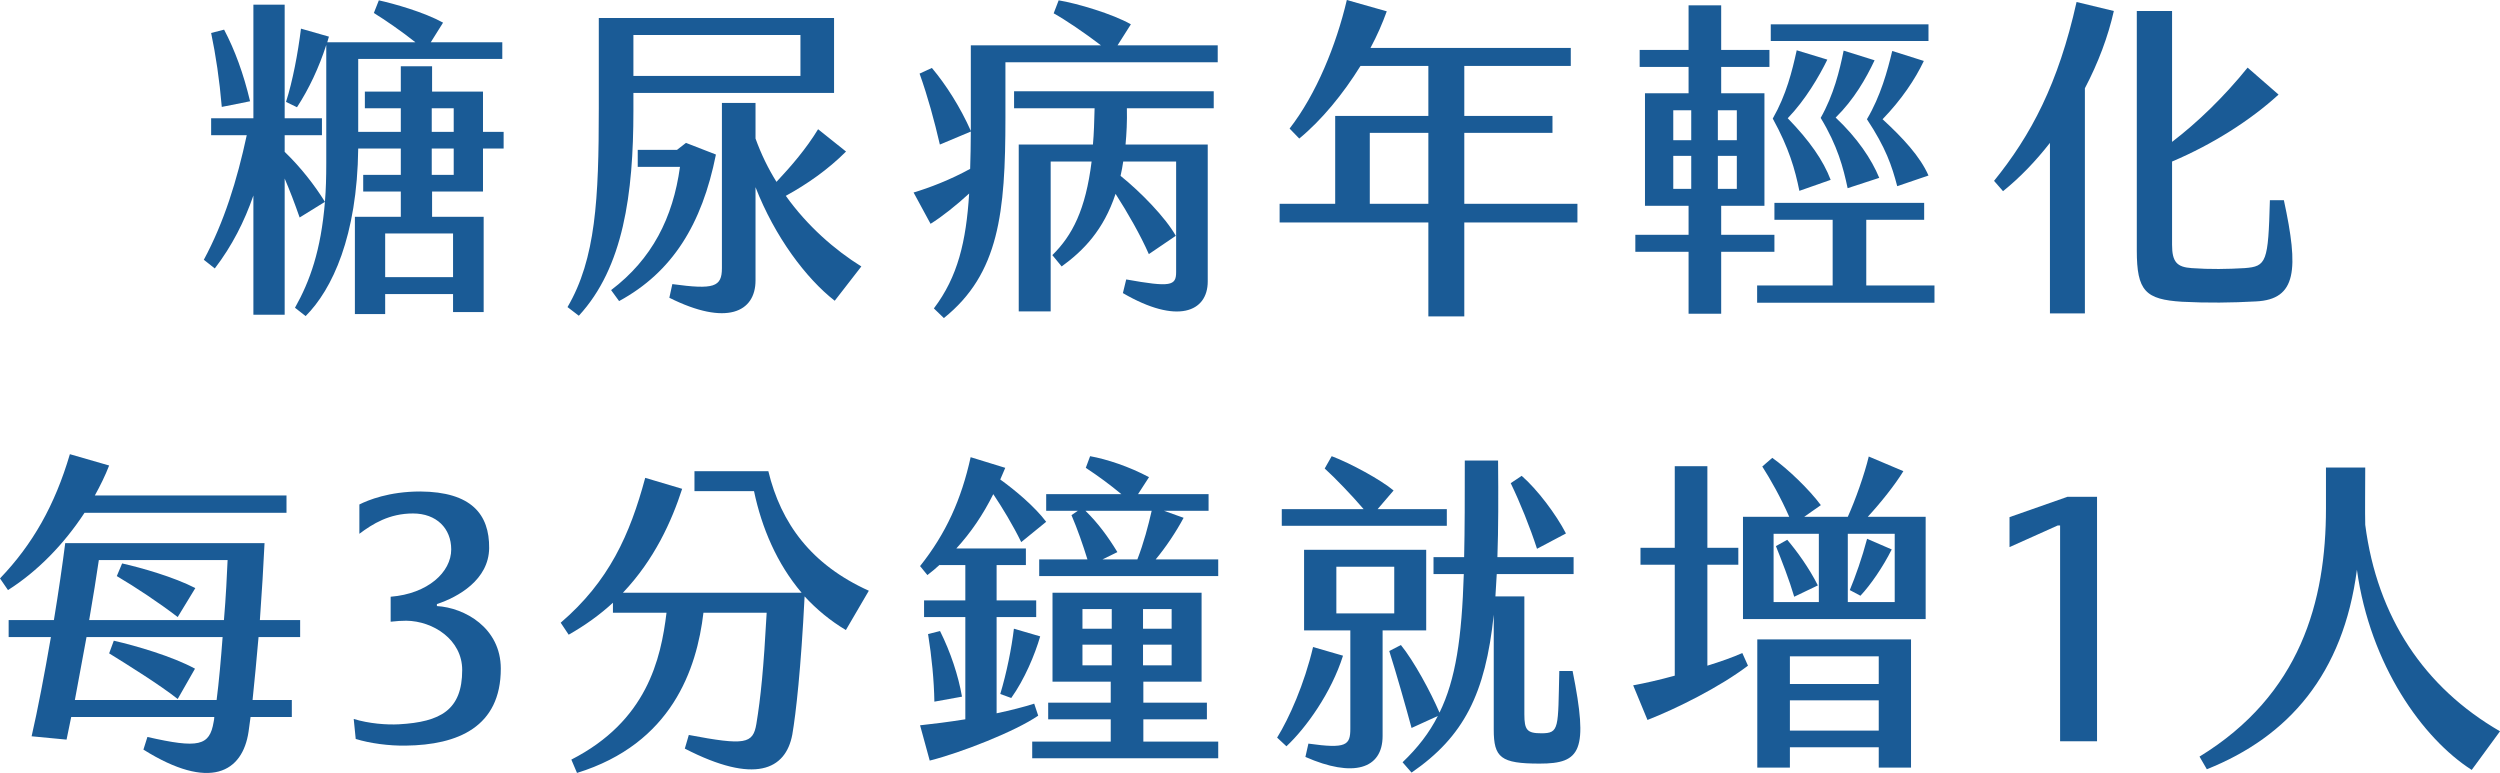 <svg width="359" height="111" viewBox="0 0 359 111" fill="none" xmlns="http://www.w3.org/2000/svg">
<path d="M62.047 27.501V31.136H69.454V44.815H65.058V42.232H55.31V45.102H50.962V31.136H57.556V27.501H52.156V25.11H57.556V21.331H51.439C51.296 33.91 47.712 41.562 43.889 45.389L42.36 44.193C44.511 40.367 46.087 35.966 46.661 28.984L43.029 31.232C42.313 29.175 41.596 27.31 40.879 25.636V45.197H36.387V28.075C35.097 31.805 33.329 35.297 30.845 38.549L29.268 37.306C32.182 31.901 34.046 25.875 35.432 19.418H30.319V16.979H36.387V0.67H40.879V16.979H46.231V19.418H40.879V21.809C43.173 24.009 45.18 26.592 46.661 28.984C46.804 27.262 46.852 25.444 46.852 23.436V6.457C45.801 9.709 44.367 12.77 42.647 15.4L41.07 14.635C42.026 11.67 42.79 7.605 43.221 4.113L47.234 5.261L46.995 6.074H59.658C57.747 4.544 55.31 2.87 53.685 1.865L54.402 0.048C56.552 0.526 60.853 1.722 63.624 3.252L61.856 6.074H72.13V8.466H51.439V18.94H57.556V15.544H52.395V13.153H57.556V9.518H62.047V13.153H69.358V18.94H72.321V21.331H69.358V27.501H62.047ZM31.848 15.353C31.514 11.431 30.988 7.939 30.319 4.735L32.182 4.257C33.712 7.174 34.954 10.522 35.91 14.54L31.848 15.353ZM55.31 33.527V39.793H65.058V33.527H55.31ZM61.999 18.94H65.153V15.544H61.999V18.94ZM65.153 25.11V21.331H61.999V25.11H65.153Z" fill="#1A5B96"/>
<path d="M90.957 15.926C90.957 27.835 89.523 38.405 83.12 45.34L81.495 44.097C85.557 37.162 85.987 28.553 85.987 15.592V2.583H119.77V13.344H90.957V15.926ZM102.807 22.192C100.8 32.236 96.547 39.075 88.902 43.236L87.755 41.658C93.632 37.21 96.643 31.279 97.646 23.962H91.578V21.522H97.216L98.506 20.518L102.807 22.192ZM90.957 5.022V10.905H114.944V5.022H90.957ZM123.688 38.262L119.866 43.188C115.756 39.984 111.265 34.005 108.493 26.879V40.271C108.493 44.814 104.336 46.871 96.117 42.758L96.547 40.797C102.52 41.61 103.667 41.227 103.667 38.501V14.779H108.493V19.896C109.306 22.144 110.309 24.201 111.504 26.114C113.654 23.818 115.756 21.379 117.477 18.557L121.49 21.761C118.91 24.344 115.9 26.448 112.842 28.122C115.947 32.475 119.914 35.918 123.688 38.262Z" fill="#1A5B96"/>
<path d="M174.865 6.505V8.944H144.379V16.931C144.379 30.514 143.471 39.314 135.539 45.675L134.105 44.288C137.546 39.745 138.74 34.675 139.17 27.788C137.355 29.462 135.252 31.136 133.628 32.14L131.191 27.644C133.436 26.975 136.447 25.827 139.314 24.249C139.362 22.575 139.409 20.805 139.409 18.892L134.965 20.757C134.153 17.266 133.245 13.918 132.051 10.57L133.819 9.757C135.873 12.196 137.928 15.448 139.409 18.796V16.835V6.505H158.093C155.704 4.687 153.028 2.87 151.308 1.913L152.024 0.048C154.652 0.478 159.813 2.009 162.393 3.491L160.482 6.505H174.865ZM145.621 13.105H174.292V15.544H161.82C161.868 17.457 161.772 19.179 161.629 20.757H173.431V40.414C173.431 44.815 169.035 46.632 161.247 42.088L161.724 40.127C168.127 41.275 168.892 41.036 168.892 39.075V23.196H161.294C161.199 23.914 161.055 24.583 160.912 25.253C163.827 27.597 167.363 31.232 168.844 33.862L164.974 36.492C163.779 33.766 161.916 30.514 160.195 27.836C158.475 33.049 155.56 36.014 152.454 38.262L151.116 36.636C153.983 33.814 155.895 30.131 156.755 23.196H150.877V44.719H146.29V20.757H156.946C157.089 19.179 157.137 17.457 157.185 15.544H145.621V13.105Z" fill="#1A5B96"/>
<path d="M226.519 29.27V31.949H210.273V45.436H205.112V31.949H183.753V29.27H191.733V16.644H205.112V9.47H195.364C192.879 13.487 189.774 17.266 186.572 19.896L185.186 18.462C189.009 13.535 191.876 6.505 193.405 0L199.139 1.626C198.518 3.348 197.753 5.118 196.798 6.887H225.564V9.47H210.273V16.644H222.936V19.083H210.273V29.27H226.519ZM205.112 19.083H196.702V29.27H205.112V19.083Z" fill="#1A5B96"/>
<path d="M242.479 36.158H234.834V33.718H242.479V29.557H236.219V13.392H242.479V9.613H235.455V7.174H242.479V0.765H247.162V7.174H254.091V9.613H247.162V13.392H253.374V29.557H247.162V33.718H254.807V36.158H247.162V45.053H242.479V36.158ZM242.861 20.135V15.831H240.281V20.135H242.861ZM242.861 27.118V22.383H240.281V27.118H242.861ZM249.408 20.135V15.831H246.684V20.135H249.408ZM249.408 27.118V22.383H246.684V27.118H249.408ZM252.323 40.988H263.17V31.566H254.807V29.127H276.31V31.566H267.996V40.988H277.791V43.475H252.323V40.988ZM254.282 3.491H276.931V5.883H254.282V3.491ZM254.568 17.026C256.528 13.583 257.34 10.235 258.009 7.222L262.405 8.561C261.21 11 259.251 14.348 256.719 16.979C259.872 20.231 261.832 23.053 262.883 25.827L258.391 27.405C257.77 24.344 256.91 21.283 254.568 17.026ZM261.449 16.931C263.313 13.631 264.173 10.139 264.746 7.27L269.19 8.657C267.948 11.287 266.228 14.3 263.6 16.883C266.705 19.8 268.76 22.861 269.859 25.54L265.32 27.023C264.699 24.105 263.886 20.948 261.449 16.931ZM268.091 17.122C270.05 13.822 271.054 10.139 271.723 7.318L276.262 8.752C275.02 11.383 273.061 14.3 270.337 17.122C273.252 19.8 275.737 22.479 276.931 25.205L272.44 26.735C271.675 23.818 270.815 21.235 268.091 17.122Z" fill="#1A5B96"/>
<path d="M303.547 1.578C302.735 5.213 301.301 9.04 299.39 12.675V45.006H294.372V20.518C292.318 23.149 290.072 25.492 287.635 27.453L286.345 25.971C291.649 19.418 295.567 12.053 298.195 0.287L303.547 1.578ZM323.951 43.284C320.462 43.475 316.974 43.523 313.343 43.332C308.086 42.997 306.844 41.801 306.844 35.967V1.578H311.909V20.375C315.541 17.601 319.363 13.918 322.756 9.709L327.2 13.583C323.234 17.218 317.786 20.709 311.909 23.197V35.154C311.909 37.641 312.626 38.358 314.728 38.501C317.356 38.693 319.889 38.645 322.326 38.501C325.48 38.262 325.719 37.641 325.957 28.745H327.964C330.115 38.693 329.828 42.997 323.951 43.284Z" fill="#1A5B96"/>
<path d="M1.147 84.735L0 83.061C4.683 78.183 7.884 72.539 10.035 65.221L15.673 66.847C15.1 68.33 14.383 69.765 13.618 71.152H41.142V73.639H12.137C9.222 78.087 5.447 82.009 1.147 84.735ZM37.128 91.479C36.841 94.683 36.555 97.84 36.268 100.518H41.906V102.957H35.981L35.694 105.062C34.834 110.897 30.152 113.623 20.595 107.644L21.168 105.827C28.527 107.501 30.104 107.118 30.677 103.675C30.725 103.435 30.773 103.196 30.773 102.957H10.226L9.557 106.209L4.539 105.731C5.4 102.001 6.403 96.74 7.311 91.479H1.242V89.039H7.741C8.41 84.974 8.983 81.004 9.366 77.991H37.988C37.845 81.1 37.606 85.022 37.319 89.039H43.101V91.479H37.128ZM31.967 91.479H12.424L10.751 100.518H31.107C31.442 97.888 31.729 94.683 31.967 91.479ZM12.806 89.039H32.158C32.445 85.691 32.589 82.535 32.684 80.43H14.192C13.857 82.726 13.38 85.739 12.806 89.039ZM15.673 93.822L16.342 92.005C19.496 92.722 24.752 94.253 28.001 96.022L25.517 100.375C22.984 98.366 18.301 95.448 15.673 93.822ZM28.049 84.448L25.517 88.609C22.841 86.552 19.448 84.304 16.772 82.726L17.537 80.909C20.308 81.53 24.991 82.87 28.049 84.448Z" fill="#1A5B96"/>
<path d="M58.344 89.135C57.675 89.135 56.911 89.183 56.098 89.278V85.691C61.45 85.261 64.795 82.152 64.795 78.9C64.795 75.886 62.692 73.734 59.3 73.734C55.907 73.734 53.518 75.217 51.606 76.652V72.443C52.849 71.821 55.859 70.578 60.351 70.578C67.71 70.626 70.29 73.878 70.242 78.708C70.195 83.252 65.798 85.739 62.74 86.743V87.03C66.706 87.269 71.915 90.139 71.915 96.022C71.915 104.392 65.751 106.974 58.296 107.07C55.859 107.118 53.088 106.735 51.081 106.114L50.794 103.244C52.992 103.914 55.525 104.105 57.293 104.009C63.266 103.674 66.372 101.953 66.372 96.213C66.372 91.861 62.215 89.183 58.344 89.135Z" fill="#1A5B96"/>
<path d="M124.764 84.83L121.467 90.474C119.221 89.135 117.262 87.509 115.541 85.643C115.016 96.07 114.299 102.431 113.773 105.492C112.818 110.562 108.374 112.666 98.339 107.501L98.913 105.54C106.988 107.07 108.135 106.831 108.613 103.961C109.234 100.231 109.664 95.926 110.094 87.987H101.015C100.059 96.07 96.476 106.783 82.857 110.992L82.045 109.079C92.892 103.531 94.899 94.683 95.711 87.987H88.018V86.552C86.202 88.226 84.1 89.757 81.663 91.144L80.516 89.422C87.444 83.491 90.455 76.795 92.653 68.617L97.957 70.195C96.476 74.787 93.991 80.335 89.451 85.117H115.111C111.575 80.956 109.377 75.791 108.278 70.53H99.725V67.66H110.333C112.149 75.169 116.497 81.1 124.764 84.83Z" fill="#1A5B96"/>
<path d="M149.086 102.766C145.836 105.013 138.048 108.074 133.508 109.222L132.122 104.153C133.938 103.961 136.232 103.674 138.621 103.292V88.609H132.696V86.217H138.621V81.147H134.942V81.1C134.368 81.626 133.795 82.104 133.174 82.582L132.122 81.291C135.849 76.604 138.048 71.725 139.385 65.651L144.355 67.182L143.638 68.856C145.836 70.434 148.608 72.778 150.232 74.93L146.649 77.847C145.454 75.408 143.925 72.873 142.635 70.96C141.153 73.925 139.433 76.46 137.331 78.756H147.318V81.147H143.113V86.217H148.799V88.609H143.113V102.431C145.12 102 147.031 101.522 148.512 101.044L149.086 102.766ZM138.143 100.039L134.177 100.757C134.129 97.744 133.795 94.3 133.269 91.048L134.989 90.617C136.518 93.678 137.617 97.026 138.143 100.039ZM145.597 90.282L149.372 91.383C148.608 94.013 147.126 97.552 145.215 100.231L143.638 99.657C144.546 96.644 145.263 93.104 145.597 90.282ZM164.185 106.496H174.937V108.887H148.225V106.496H159.502V103.292H150.519V100.9H159.502V97.887H151.14V85.117H172.547V97.887H164.185V100.9H173.312V103.292H164.185V106.496ZM174.937 80.334V82.726H149.229V80.334H156.158C155.489 78.182 154.724 75.982 153.864 73.973L154.772 73.352H150.232V70.96H161.032C159.359 69.573 157.734 68.377 155.919 67.182L156.54 65.508C158.929 65.938 162.131 66.99 164.998 68.521L163.421 70.96H173.551V73.352H167.148L169.967 74.356C168.868 76.412 167.387 78.613 165.953 80.334H174.937ZM159.646 87.461H155.441V90.282H159.646V87.461ZM159.646 92.578H155.441V95.544H159.646V92.578ZM160.458 79.282L158.308 80.334H163.325C164.233 77.991 164.902 75.456 165.38 73.352H155.871C157.687 75.121 159.12 77.082 160.458 79.282ZM164.138 90.282H168.247V87.461H164.138V90.282ZM164.138 95.544H168.247V92.578H164.138V95.544Z" fill="#1A5B96"/>
<path d="M192.856 94.157C191.183 99.465 187.552 104.535 184.732 107.166L183.394 105.922C185.115 103.148 187.313 98.222 188.555 92.913L192.856 94.157ZM207.764 75.504H184.063V73.112H195.818C194.098 71.104 191.709 68.617 190.227 67.277L191.231 65.508C193.907 66.512 198.303 68.904 200.119 70.434L197.825 73.112H207.764V75.504ZM198.542 90.522V105.683C198.542 110.466 194.289 111.709 187.456 108.696L187.886 106.783C193.333 107.548 193.907 107.022 193.907 104.631V90.522H187.265V78.947H204.802V90.522H198.542ZM191.9 88.082H200.214V81.387H191.9V88.082ZM221.096 109.653C215.505 109.653 214.502 108.792 214.502 104.774V88.274C213.307 99.657 210.201 105.779 202.699 110.944L201.409 109.461C203.607 107.357 205.232 105.253 206.474 102.813L202.699 104.535C201.887 101.522 200.501 96.644 199.498 93.487L201.17 92.626C203.034 94.922 205.423 99.322 206.713 102.335C209.054 97.552 209.914 91.574 210.201 82.439H205.853V80H210.249C210.344 75.982 210.344 71.438 210.344 66.13H215.123C215.171 71.343 215.171 75.934 215.027 80H225.97V82.439H214.932C214.884 83.539 214.788 84.639 214.741 85.643H218.898V102.574C218.898 104.822 219.28 105.3 221.335 105.3C223.963 105.3 223.724 104.583 223.915 96.357H225.826C228.12 107.835 227.021 109.653 221.096 109.653ZM220.714 78.804C219.71 75.695 218.277 72.156 216.939 69.382L218.515 68.33C220.761 70.291 223.437 73.83 224.871 76.604L220.714 78.804Z" fill="#1A5B96"/>
<path d="M250.196 93.774L251.009 95.591C246.899 98.7 240.735 101.761 236.578 103.387L234.523 98.413C236.1 98.126 238.25 97.648 240.496 97.026V81.1H235.574V78.66H240.496V66.943H245.179V78.66H249.623V81.1H245.179V95.591C247.042 95.017 248.81 94.396 250.196 93.774ZM276.525 74.213V88.896H250.292V74.213H256.934C255.739 71.486 254.258 68.856 253.063 66.99L254.497 65.747C256.743 67.325 259.849 70.338 261.473 72.538L259.084 74.213H265.344C266.443 71.773 267.733 68.138 268.354 65.556L273.324 67.66C272.129 69.621 270.026 72.251 268.211 74.213H276.525ZM252.346 91.813H274.423V110.227H269.788V107.309H257.029V110.227H252.346V91.813ZM261.186 76.652H254.688V86.456H261.186V76.652ZM257.65 85.691C256.934 83.252 255.882 80.574 255.022 78.421L256.647 77.513C258.033 79.139 259.801 81.578 261.043 84.065L257.65 85.691ZM257.029 98.222H269.788V94.252H257.029V98.222ZM257.029 104.918H269.788V100.566H257.029V104.918ZM272.081 76.652H265.344V86.456H272.081V76.652ZM267.159 85.548L265.63 84.735C266.443 82.774 267.398 80.095 268.115 77.369L271.651 78.9C270.409 81.387 268.641 83.969 267.159 85.548Z" fill="#1A5B96"/>
<path d="M295.495 75.456L288.567 78.565V74.26L296.881 71.343H301.134V106.448H295.83V75.456H295.495Z" fill="#1A5B96"/>
<path d="M334.009 73.017V67.134H339.648C339.648 70.29 339.6 73.399 339.648 75.36C341.368 88.656 348.153 98.748 359 105.013L354.938 110.561C347.914 106.065 340.364 95.543 338.453 81.817C336.494 96.787 328.657 105.779 316.902 110.466L315.851 108.648C330.378 99.752 334.009 86.313 334.009 73.017Z" fill="#1A5B96"/>
</svg>
